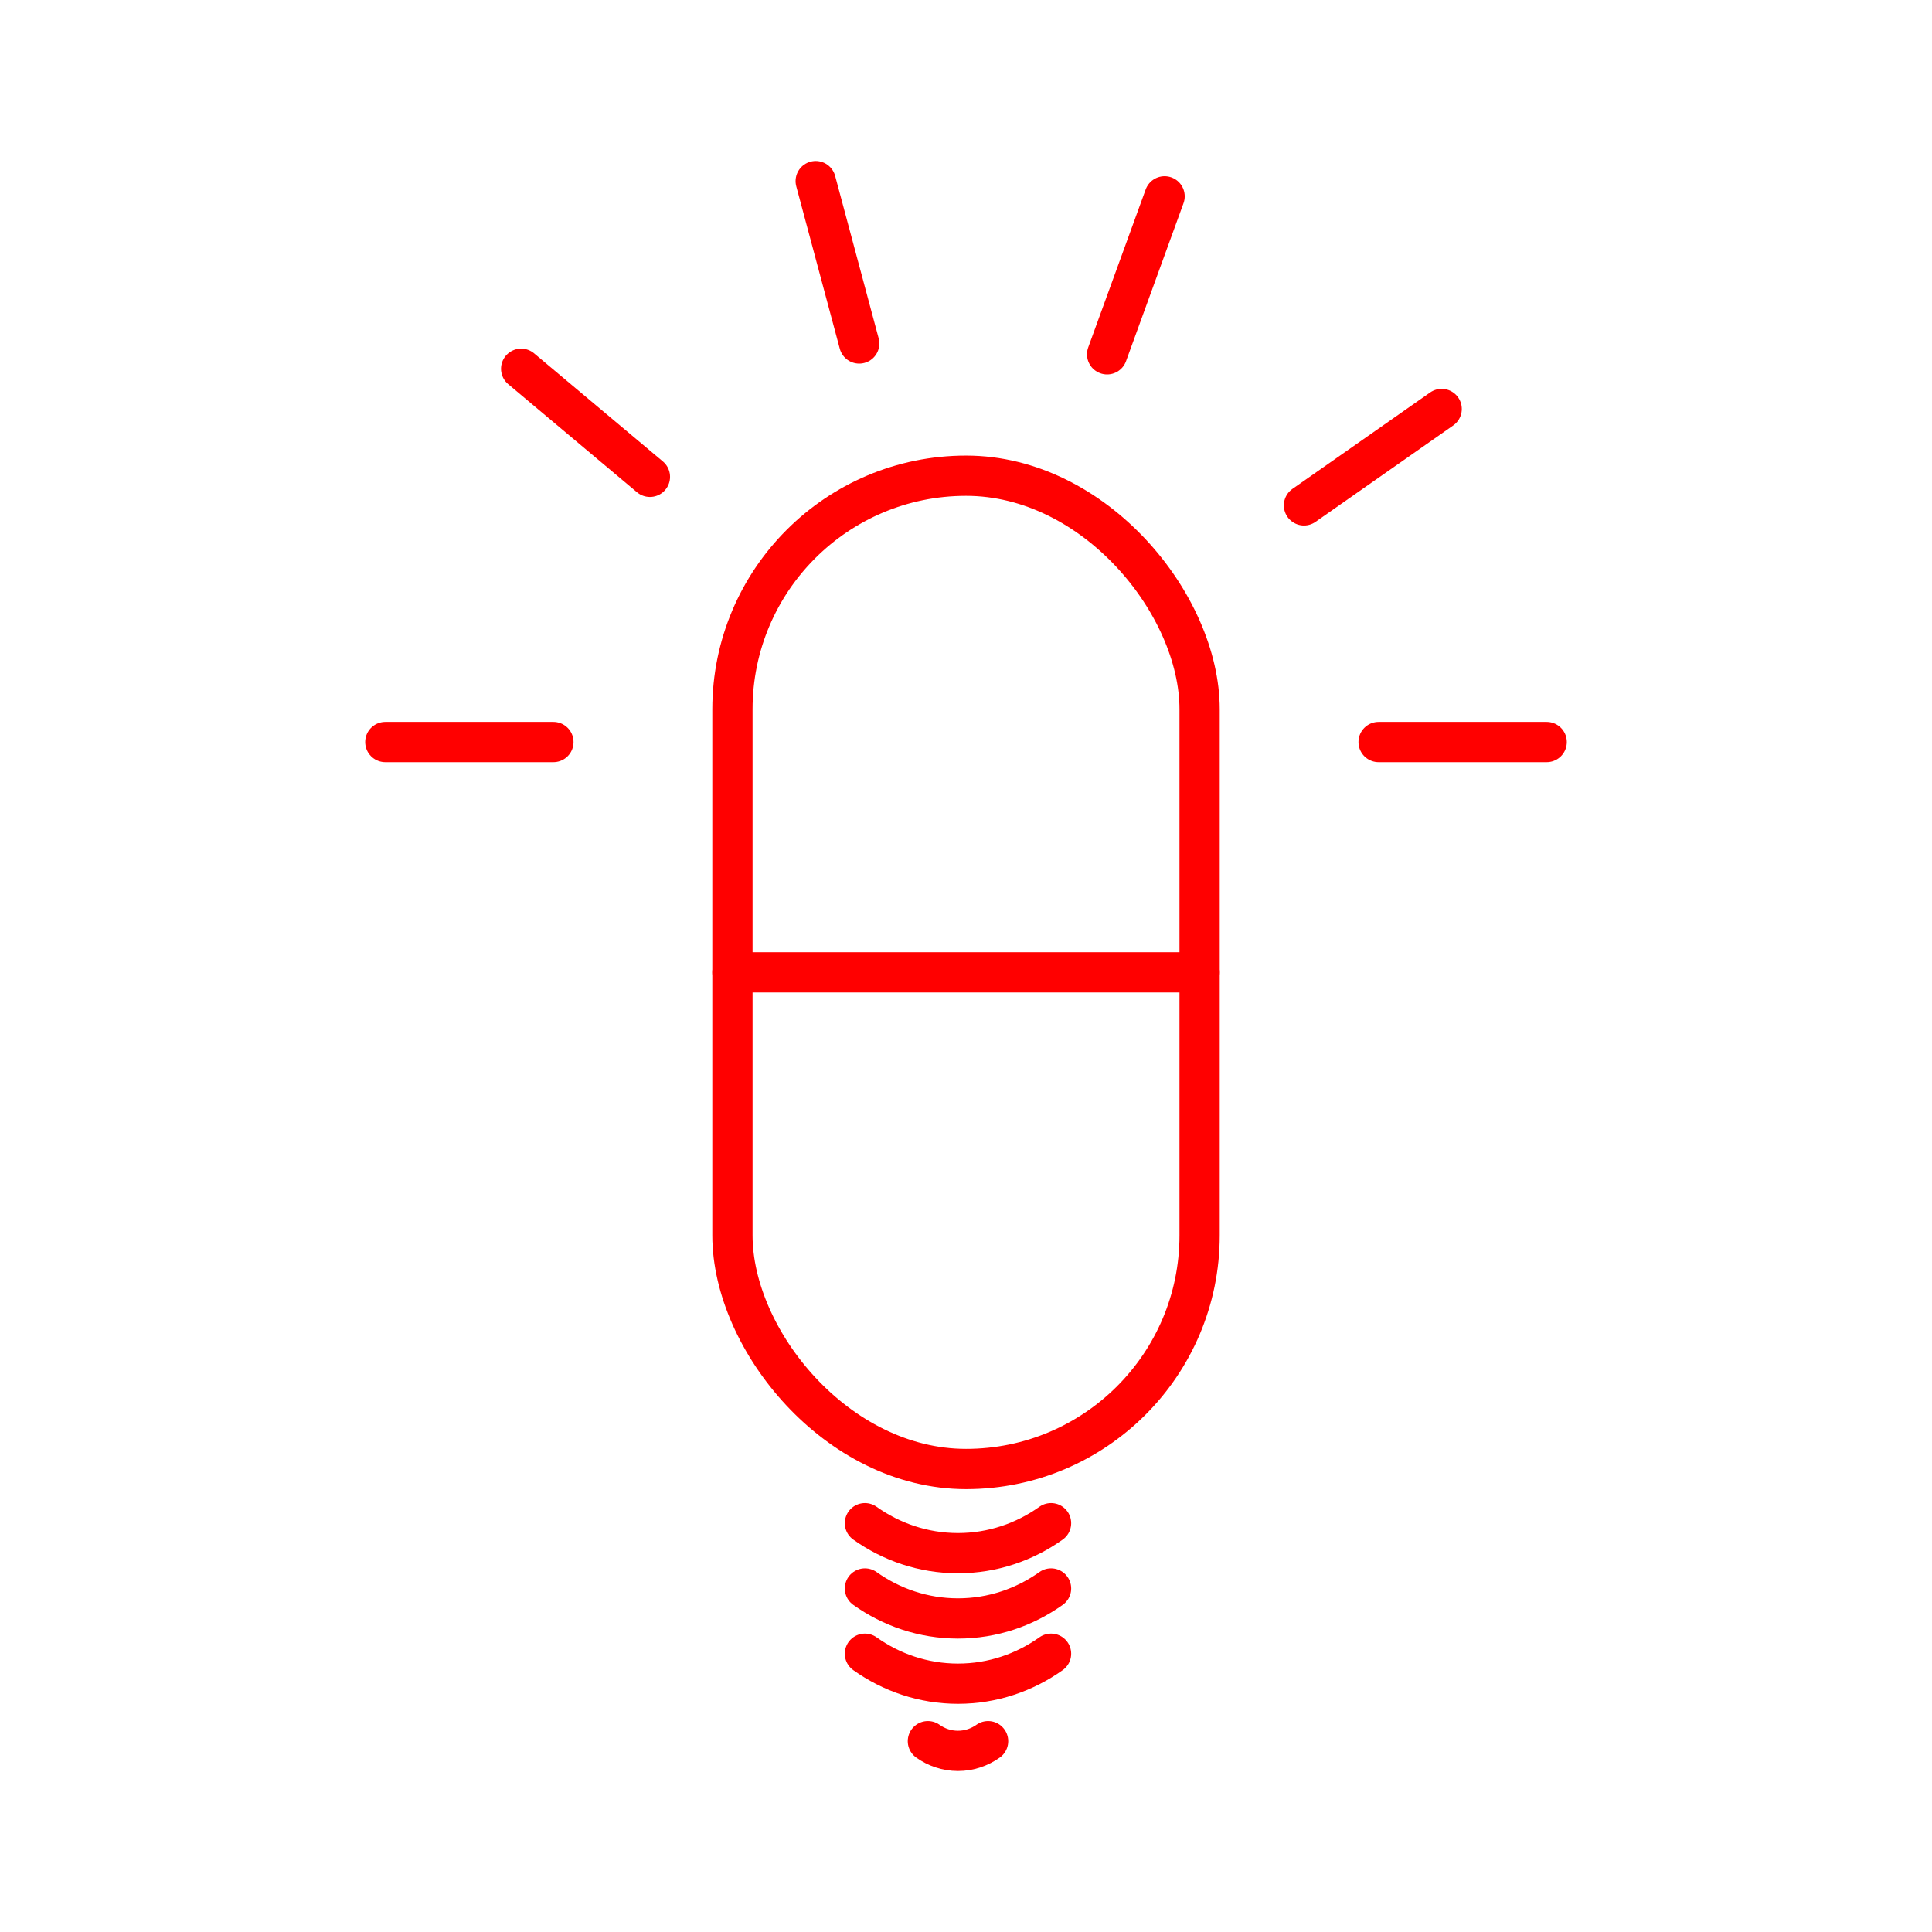 <?xml version="1.0" encoding="UTF-8"?><svg id="b" xmlns="http://www.w3.org/2000/svg" viewBox="0 0 48 48"><defs><style>.c{fill:none;stroke:#FF0000;stroke-linecap:round;stroke-linejoin:round;}</style></defs><rect class="c" x="18.197" y="11.819" width="11.607" height="24.678" rx="5.803" ry="5.803"/><line class="c" x1="18.197" y1="24.158" x2="29.803" y2="24.158"/><g><line class="c" x1="34.251" y1="18.436" x2="38.427" y2="18.436"/><line class="c" x1="13.749" y1="18.436" x2="9.573" y2="18.436"/></g><line class="c" x1="32.397" y1="12.556" x2="35.818" y2="10.161"/><line class="c" x1="27.506" y1="8.803" x2="28.934" y2="4.878"/><line class="c" x1="21.347" y1="8.534" x2="20.266" y2="4.5"/><line class="c" x1="16.147" y1="11.847" x2="12.948" y2="9.162"/><g><path class="c" d="m26.113,41.086c-.654.465-1.449.745-2.312.745s-1.658-.28-2.312-.745"/><path class="c" d="m24.549,43.259c-.212.15-.469.241-.748.241s-.536-.09-.748-.241"/><path class="c" d="m26.113,37.843c-.654.465-1.449.745-2.312.745s-1.658-.28-2.312-.745"/><path class="c" d="m21.489,39.465c.654.465,1.449.745,2.312.745s1.658-.28,2.312-.745"/></g></svg>